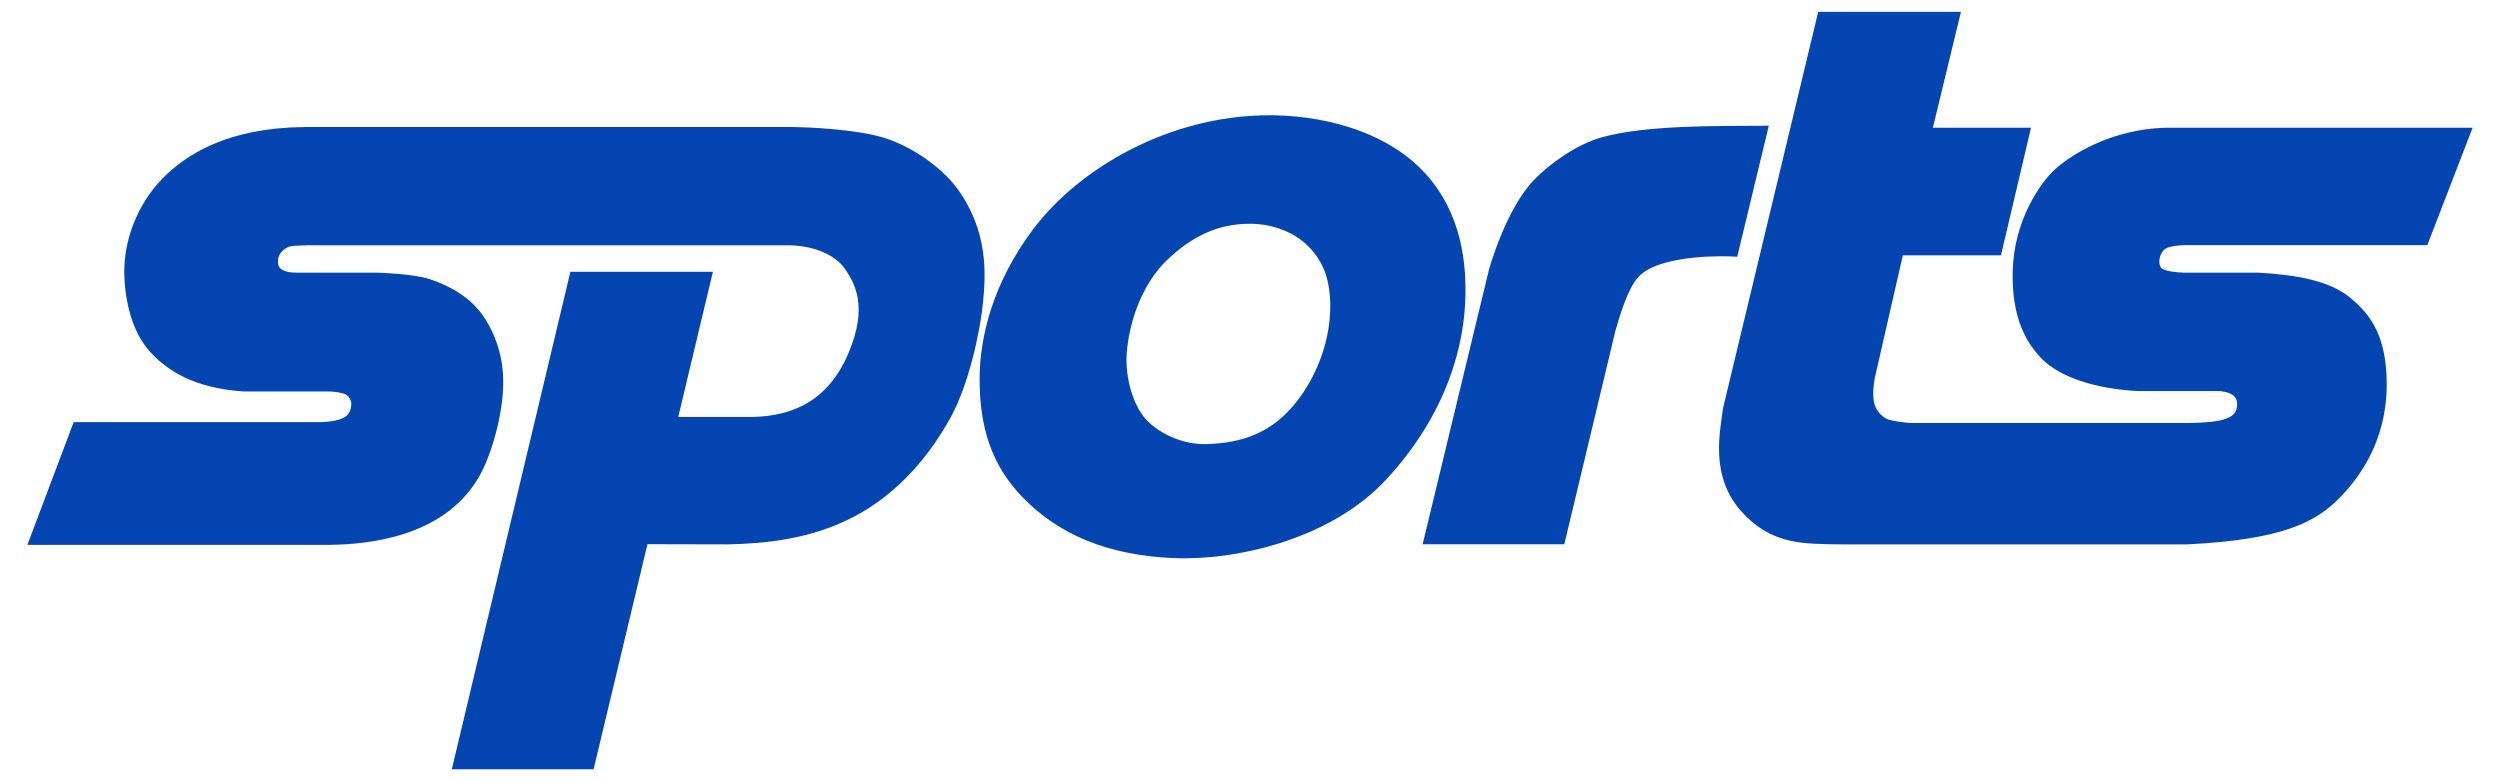 <svg width="64" height="20" viewBox="0 0 64 20" fill="none" xmlns="http://www.w3.org/2000/svg">
<path fill-rule="evenodd" clip-rule="evenodd" d="M36.63 13.768H39.915L41.192 8.435C41.396 7.713 41.598 7.177 41.879 6.919C42.547 6.304 44.344 6.4 44.344 6.4L45.07 3.386C43.93 3.392 42.165 3.37 41.069 3.67C40.436 3.843 39.767 4.329 39.387 4.725C38.693 5.447 38.279 6.941 38.279 6.941L36.63 13.768V13.768ZM8.216 6.114H20.225C20.926 6.131 21.487 6.4 21.746 6.761C22.061 7.2 22.398 7.856 21.879 9.092C21.325 10.413 20.336 10.808 19.303 10.839H17.153L18.04 7.124H14.733L11.776 19.528H15.065L16.444 13.765C16.444 13.765 17.4 13.769 18.638 13.77C19.595 13.749 20.717 13.637 21.776 13.085C22.921 12.489 23.703 11.495 24.192 10.604C24.644 9.782 24.935 8.437 25.003 7.696C25.063 7.048 25.146 5.959 24.352 4.899C23.991 4.416 23.199 3.825 22.397 3.635C21.521 3.429 20.3 3.418 20.3 3.418H7.799C5.875 3.436 4.851 4.101 4.279 4.686C3.661 5.318 3.345 6.189 3.348 6.947C3.351 7.665 3.542 8.428 3.96 8.889C4.34 9.307 4.975 9.771 6.238 9.855H8.433C8.433 9.855 8.736 9.865 8.903 9.939C9.065 10.012 9.184 10.211 9.156 10.405C9.121 10.641 9.044 10.939 8.243 10.972H2.001L0.941 13.783H8.429C9.426 13.77 11.269 13.584 12.113 12.133C12.427 11.593 12.707 10.583 12.717 9.833C12.728 9.074 12.466 8.564 12.312 8.304C12.11 7.96 11.726 7.563 10.956 7.306C10.555 7.172 9.679 7.147 9.679 7.147H7.618C7.219 7.147 6.912 7.027 6.953 6.628C6.977 6.402 7.155 6.215 7.379 6.149C7.544 6.101 8.216 6.114 8.216 6.114V6.114ZM31.968 5.562C31.151 5.571 30.443 5.88 29.754 6.545C29.099 7.176 28.748 8.159 28.679 9.026C28.636 9.563 28.788 10.309 29.145 10.765C29.496 11.213 30.206 11.552 30.875 11.535C31.89 11.51 32.593 11.2 33.154 10.585C33.812 9.864 34.246 8.783 34.22 7.758C34.205 7.218 34.09 6.669 33.611 6.189C33.131 5.709 32.476 5.557 31.968 5.562L32.394 3.117C33.755 3.1 35.254 3.472 36.211 4.395C37.169 5.318 37.367 6.539 37.35 7.541C37.33 8.793 36.895 10.512 35.36 12.168C34.008 13.627 31.654 14.194 30.023 14.12C28.391 14.046 27.185 13.53 26.299 12.616C25.523 11.816 25.244 10.881 25.244 9.7C25.244 8.658 25.577 7.305 26.578 5.973C27.753 4.411 30.001 3.149 32.394 3.118L31.968 5.562V5.562ZM46.677 0.47H49.989L49.271 3.436H51.784L51.093 6.371H48.58L47.834 9.634C47.715 10.298 47.831 10.637 48.207 10.861C48.362 10.954 48.886 10.994 48.886 10.994H56.04C56.839 10.981 57.411 10.909 57.436 10.378C57.464 9.833 56.785 9.846 56.785 9.846H54.75C53.686 9.793 52.795 9.5 52.37 9.049C52.002 8.658 51.665 8.078 51.691 6.947C51.721 5.671 52.396 4.766 52.689 4.487C52.981 4.208 54.063 3.41 55.632 3.436H63.057L62.025 6.109H55.933C55.535 6.123 55.353 6.182 55.242 6.322C55.127 6.468 55.071 6.698 55.149 6.881C55.221 7.051 55.402 7.12 55.907 7.147H57.809C58.78 7.2 59.587 7.352 60.07 7.758C60.51 8.129 60.934 8.609 60.934 9.846C60.934 11.244 60.245 12.149 59.778 12.626C59.199 13.217 58.394 13.65 55.987 13.77H47.157C46.199 13.756 45.414 13.796 44.683 12.959C43.952 12.121 44.2 11.074 44.271 10.489L46.677 0.47V0.47Z" fill="#0445B1" stroke="#0445B1" stroke-width="0.332"/>
</svg>
